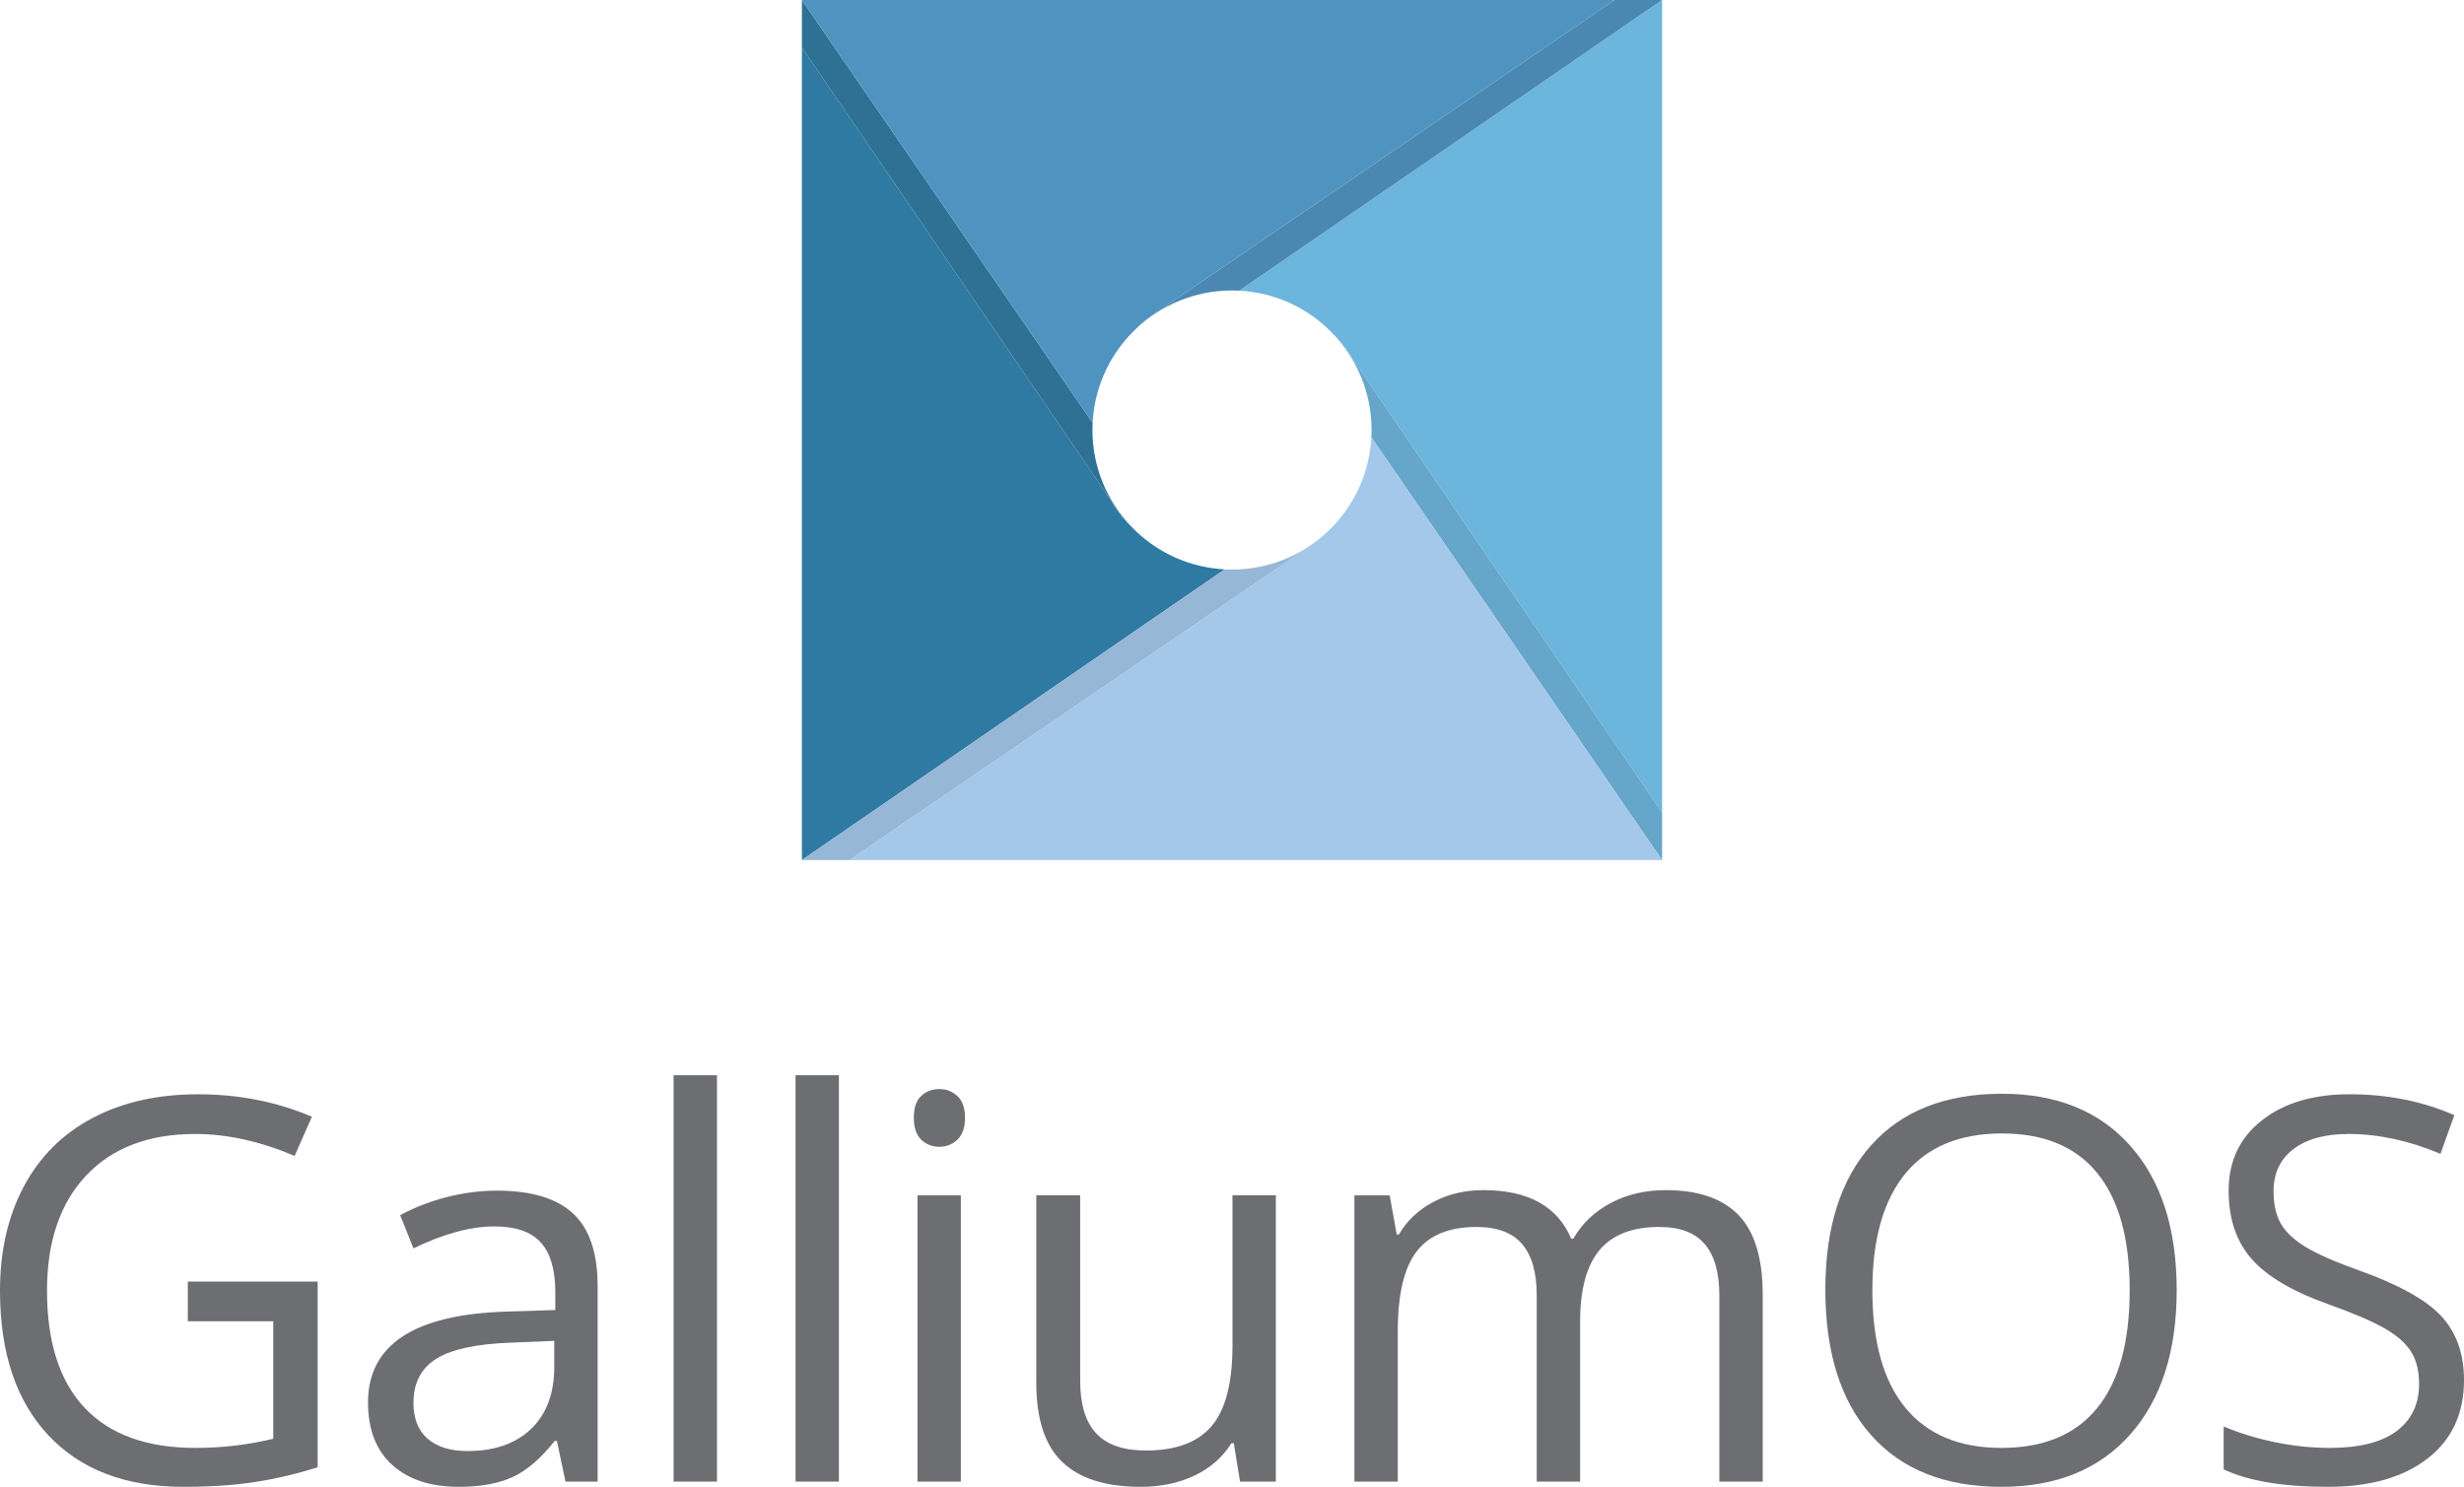 <?xml version="1.0" encoding="utf-8"?>
<!-- Generator: Adobe Illustrator 17.0.0, SVG Export Plug-In . SVG Version: 6.00 Build 0)  -->
<!DOCTYPE svg PUBLIC "-//W3C//DTD SVG 1.1//EN" "http://www.w3.org/Graphics/SVG/1.1/DTD/svg11.dtd">
<svg version="1.1" id="Layer_1" xmlns="http://www.w3.org/2000/svg" xmlns:xlink="http://www.w3.org/1999/xlink" x="0px" y="0px"
	 width="689.574px" height="416.179px" viewBox="1210.334 0 689.574 416.179" enable-background="new 1210.334 0 689.574 416.179"
	 xml:space="preserve">
<g>
	<g id="Layer_2_2_">
		<g>
			<g>
				<path fill="#6CB5DD" d="M1557.155,81.369c9.495,0.488,18.09,4.366,24.605,10.448c0.559,0.521,1.097,1.064,1.624,1.617
					c1.714,1.653,3.249,3.489,4.564,5.486l0.004-0.003l0.103,0.169c0.354,0.545,0.692,1.101,1.013,1.668l86.422,126.701V0l0,0
					L1557.155,81.369z"/>
				<path fill="#65A6CA" d="M1675.49,227.454l-86.422-126.701c-0.321-0.567-0.659-1.123-1.013-1.668l-0.103-0.169l-0.004,0.003
					c-1.315-1.997-2.85-3.833-4.564-5.486c6.682,7.008,10.795,16.488,10.795,26.935c0,0.628-0.018,1.251-0.047,1.872
					c-0.003,0.054-0.009,0.108-0.011,0.163l81.369,118.334l0,0l0,0V227.454L1675.49,227.454z"/>
				<path fill="#2F7AA2" d="M1553.086,159.369c-9.495-0.488-18.089-4.366-24.605-10.448c-0.559-0.521-1.097-1.064-1.624-1.617
					c-1.714-1.653-3.249-3.49-4.564-5.486l-0.004,0.003l-0.103-0.169c-0.354-0.545-0.692-1.101-1.013-1.668l-86.421-126.7v227.454
					l0,0L1553.086,159.369z"/>
				<path fill="#2E7195" d="M1522.187,141.653l0.103,0.169l0.004-0.003c1.315,1.997,2.85,3.833,4.564,5.486
					c-6.683-7.008-10.795-16.488-10.795-26.936c0-0.628,0.018-1.251,0.047-1.872l0,0c0.003-0.054,0.009-0.108,0.011-0.162
					L1434.752,0l0,0l0,0v13.284l0,0l86.422,126.701C1521.496,140.552,1521.833,141.108,1522.187,141.653z"/>
				<path fill="#4F94C1" d="M1516.121,118.334c0.488-9.495,4.366-18.089,10.447-24.605c0.521-0.559,1.064-1.097,1.616-1.624
					c1.653-1.714,3.49-3.249,5.487-4.564l-0.003-0.004l0.169-0.103c0.545-0.354,1.101-0.692,1.668-1.013L1662.206,0h-227.454l0,0
					L1516.121,118.334z"/>
				<path fill="#4B88B1" d="M1533.837,87.435l-0.169,0.103l0.003,0.004c-1.997,1.315-3.834,2.85-5.487,4.564
					c7.008-6.683,16.488-10.796,26.936-10.796c0.628,0,1.251,0.018,1.872,0.047c0.054,0.003,0.108,0.009,0.162,0.011L1675.489,0l0,0
					h-13.284l-126.7,86.422C1534.938,86.744,1534.382,87.081,1533.837,87.435z"/>
				<path fill="#A3C8E9" d="M1594.121,122.403c-0.488,9.495-4.366,18.089-10.448,24.605c-0.521,0.558-1.063,1.097-1.616,1.624
					c-1.653,1.714-3.49,3.249-5.487,4.564l0.003,0.004l-0.169,0.103c-0.545,0.354-1.101,0.692-1.668,1.013l-126.7,86.422h227.454
					l0,0L1594.121,122.403z"/>
				<path fill="#96B7D5" d="M1576.405,153.302l0.169-0.103l-0.003-0.004c1.997-1.315,3.834-2.85,5.487-4.564
					c-7.008,6.683-16.488,10.796-26.936,10.796c-0.628,0-1.251-0.018-1.872-0.047l0,0c-0.054-0.003-0.108-0.009-0.162-0.011
					l-118.336,81.369l0,0h13.284l126.701-86.422C1575.304,153.994,1575.86,153.656,1576.405,153.302z"/>
			</g>
		</g>
	</g>
	<g>
		<path fill="#6D6E71" d="M1262.898,358.716h36.334v51.979c-5.654,1.804-11.405,3.168-17.253,4.094
			c-5.849,0.925-12.624,1.389-20.324,1.389c-16.182,0-28.78-4.813-37.796-14.439c-9.017-9.625-13.525-23.113-13.525-40.464
			c0-11.113,2.23-20.847,6.689-29.207c4.459-8.358,10.88-14.743,19.264-19.154c8.382-4.41,18.204-6.616,29.462-6.616
			c11.405,0,22.029,2.096,31.875,6.287l-4.825,10.966c-9.65-4.094-18.935-6.141-27.854-6.141c-13.013,0-23.175,3.875-30.486,11.624
			c-7.311,7.749-10.966,18.496-10.966,32.241c0,14.427,3.521,25.368,10.564,32.825c7.042,7.457,17.387,11.185,31.034,11.185
			c7.408,0,14.645-0.853,21.713-2.559v-32.898h-23.906V358.716z"/>
		<path fill="#6D6E71" d="M1368.596,414.717l-2.413-11.405h-0.585c-3.997,5.021-7.982,8.42-11.953,10.198
			c-3.972,1.778-8.931,2.669-14.877,2.669c-7.945,0-14.171-2.047-18.679-6.141c-4.509-4.094-6.762-9.918-6.762-17.473
			c0-16.18,12.94-24.661,38.82-25.441l13.598-0.439v-4.971c0-6.288-1.353-10.93-4.057-13.927c-2.706-2.997-7.031-4.496-12.977-4.496
			c-6.678,0-14.232,2.047-22.663,6.141l-3.728-9.285c3.948-2.144,8.273-3.825,12.976-5.044c4.702-1.218,9.418-1.828,14.146-1.828
			c9.552,0,16.632,2.12,21.237,6.36c4.607,4.24,6.909,11.039,6.909,20.397v54.684H1368.596z M1341.181,406.163
			c7.554,0,13.488-2.071,17.801-6.214c4.314-4.142,6.47-9.943,6.47-17.399v-7.238l-12.136,0.512
			c-9.65,0.342-16.608,1.84-20.872,4.496c-4.265,2.657-6.397,6.787-6.397,12.392c0,4.386,1.328,7.725,3.984,10.016
			C1332.688,405.018,1336.404,406.163,1341.181,406.163z"/>
		<path fill="#6D6E71" d="M1410.983,414.717h-12.136V300.962h12.136V414.717z"/>
		<path fill="#6D6E71" d="M1445.11,414.717h-12.136V300.962h12.136V414.717z"/>
		<path fill="#6D6E71" d="M1466.077,312.878c0-2.778,0.682-4.812,2.047-6.104c1.364-1.291,3.071-1.937,5.118-1.937
			c1.948,0,3.63,0.658,5.044,1.974c1.413,1.316,2.12,3.339,2.12,6.068c0,2.73-0.707,4.765-2.12,6.104
			c-1.414,1.341-3.096,2.01-5.044,2.01c-2.047,0-3.754-0.669-5.118-2.01C1466.759,317.643,1466.077,315.608,1466.077,312.878z
			 M1479.236,414.717h-12.136v-80.126h12.136V414.717z"/>
		<path fill="#6D6E71" d="M1512.631,334.591v51.979c0,6.531,1.486,11.405,4.46,14.621c2.972,3.217,7.627,4.825,13.963,4.825
			c8.382,0,14.511-2.29,18.387-6.872c3.874-4.581,5.812-12.063,5.812-22.444v-42.11h12.136v80.126h-10.016l-1.755-10.747h-0.658
			c-2.486,3.948-5.934,6.97-10.344,9.065c-4.412,2.095-9.444,3.144-15.097,3.144c-9.749,0-17.046-2.315-21.895-6.945
			c-4.851-4.63-7.275-12.038-7.275-22.225v-52.418H1512.631z"/>
		<path fill="#6D6E71" d="M1691.509,414.717v-52.125c0-6.385-1.365-11.173-4.094-14.366c-2.73-3.192-6.971-4.788-12.721-4.788
			c-7.555,0-13.135,2.169-16.741,6.507c-3.608,4.338-5.41,11.016-5.41,20.032v44.741h-12.136v-52.125
			c0-6.385-1.365-11.173-4.094-14.366c-2.73-3.192-6.995-4.788-12.794-4.788c-7.603,0-13.172,2.279-16.705,6.835
			c-3.534,4.558-5.3,12.027-5.3,22.408v42.036h-12.136v-80.126h9.869l1.974,10.966h0.585c2.29-3.898,5.52-6.945,9.686-9.138
			c4.168-2.193,8.834-3.29,14-3.29c12.525,0,20.713,4.533,24.564,13.598h0.585c2.387-4.191,5.849-7.505,10.381-9.943
			c4.533-2.436,9.698-3.655,15.499-3.655c9.065,0,15.852,2.328,20.36,6.982c4.508,4.655,6.763,12.099,6.763,22.335v52.271H1691.509z
			"/>
		<path fill="#6D6E71" d="M1819.505,361.129c0,17.107-4.326,30.559-12.977,40.355s-20.678,14.694-36.078,14.694
			c-15.744,0-27.89-4.813-36.444-14.439c-8.553-9.625-12.83-23.211-12.83-40.757c0-17.4,4.288-30.888,12.867-40.465
			c8.577-9.577,20.762-14.366,36.553-14.366c15.352,0,27.342,4.874,35.969,14.621
			C1815.192,330.522,1819.505,343.974,1819.505,361.129z M1734.335,361.129c0,14.475,3.082,25.454,9.248,32.934
			c6.165,7.482,15.12,11.222,26.866,11.222c11.843,0,20.786-3.728,26.83-11.185c6.042-7.457,9.065-18.447,9.065-32.971
			c0-14.377-3.01-25.283-9.029-32.716c-6.019-7.432-14.926-11.149-26.72-11.149c-11.843,0-20.848,3.741-27.013,11.222
			C1737.417,335.969,1734.335,346.849,1734.335,361.129z"/>
		<path fill="#6D6E71" d="M1899.909,386.278c0,9.407-3.412,16.742-10.235,22.005c-6.824,5.264-16.084,7.896-27.781,7.896
			c-12.673,0-22.42-1.632-29.243-4.898v-11.99c4.386,1.852,9.162,3.314,14.329,4.386c5.165,1.073,10.283,1.608,15.352,1.608
			c8.285,0,14.523-1.572,18.715-4.716c4.191-3.144,6.287-7.517,6.287-13.122c0-3.704-0.743-6.737-2.229-9.102
			c-1.488-2.363-3.973-4.544-7.457-6.543c-3.485-1.998-8.786-4.264-15.901-6.799c-9.943-3.558-17.046-7.774-21.311-12.648
			c-4.265-4.873-6.396-11.233-6.396-19.081c0-8.236,3.094-14.791,9.285-19.666c6.189-4.873,14.377-7.311,24.564-7.311
			c10.624,0,20.397,1.95,29.316,5.849l-3.875,10.82c-8.822-3.703-17.399-5.556-25.734-5.556c-6.58,0-11.723,1.414-15.426,4.24
			c-3.705,2.827-5.556,6.751-5.556,11.77c0,3.705,0.682,6.739,2.047,9.102c1.364,2.364,3.667,4.533,6.909,6.507
			c3.24,1.974,8.199,4.156,14.877,6.543c11.209,3.997,18.922,8.286,23.139,12.867C1897.8,373.022,1899.909,378.967,1899.909,386.278
			z"/>
	</g>
</g>
</svg>
